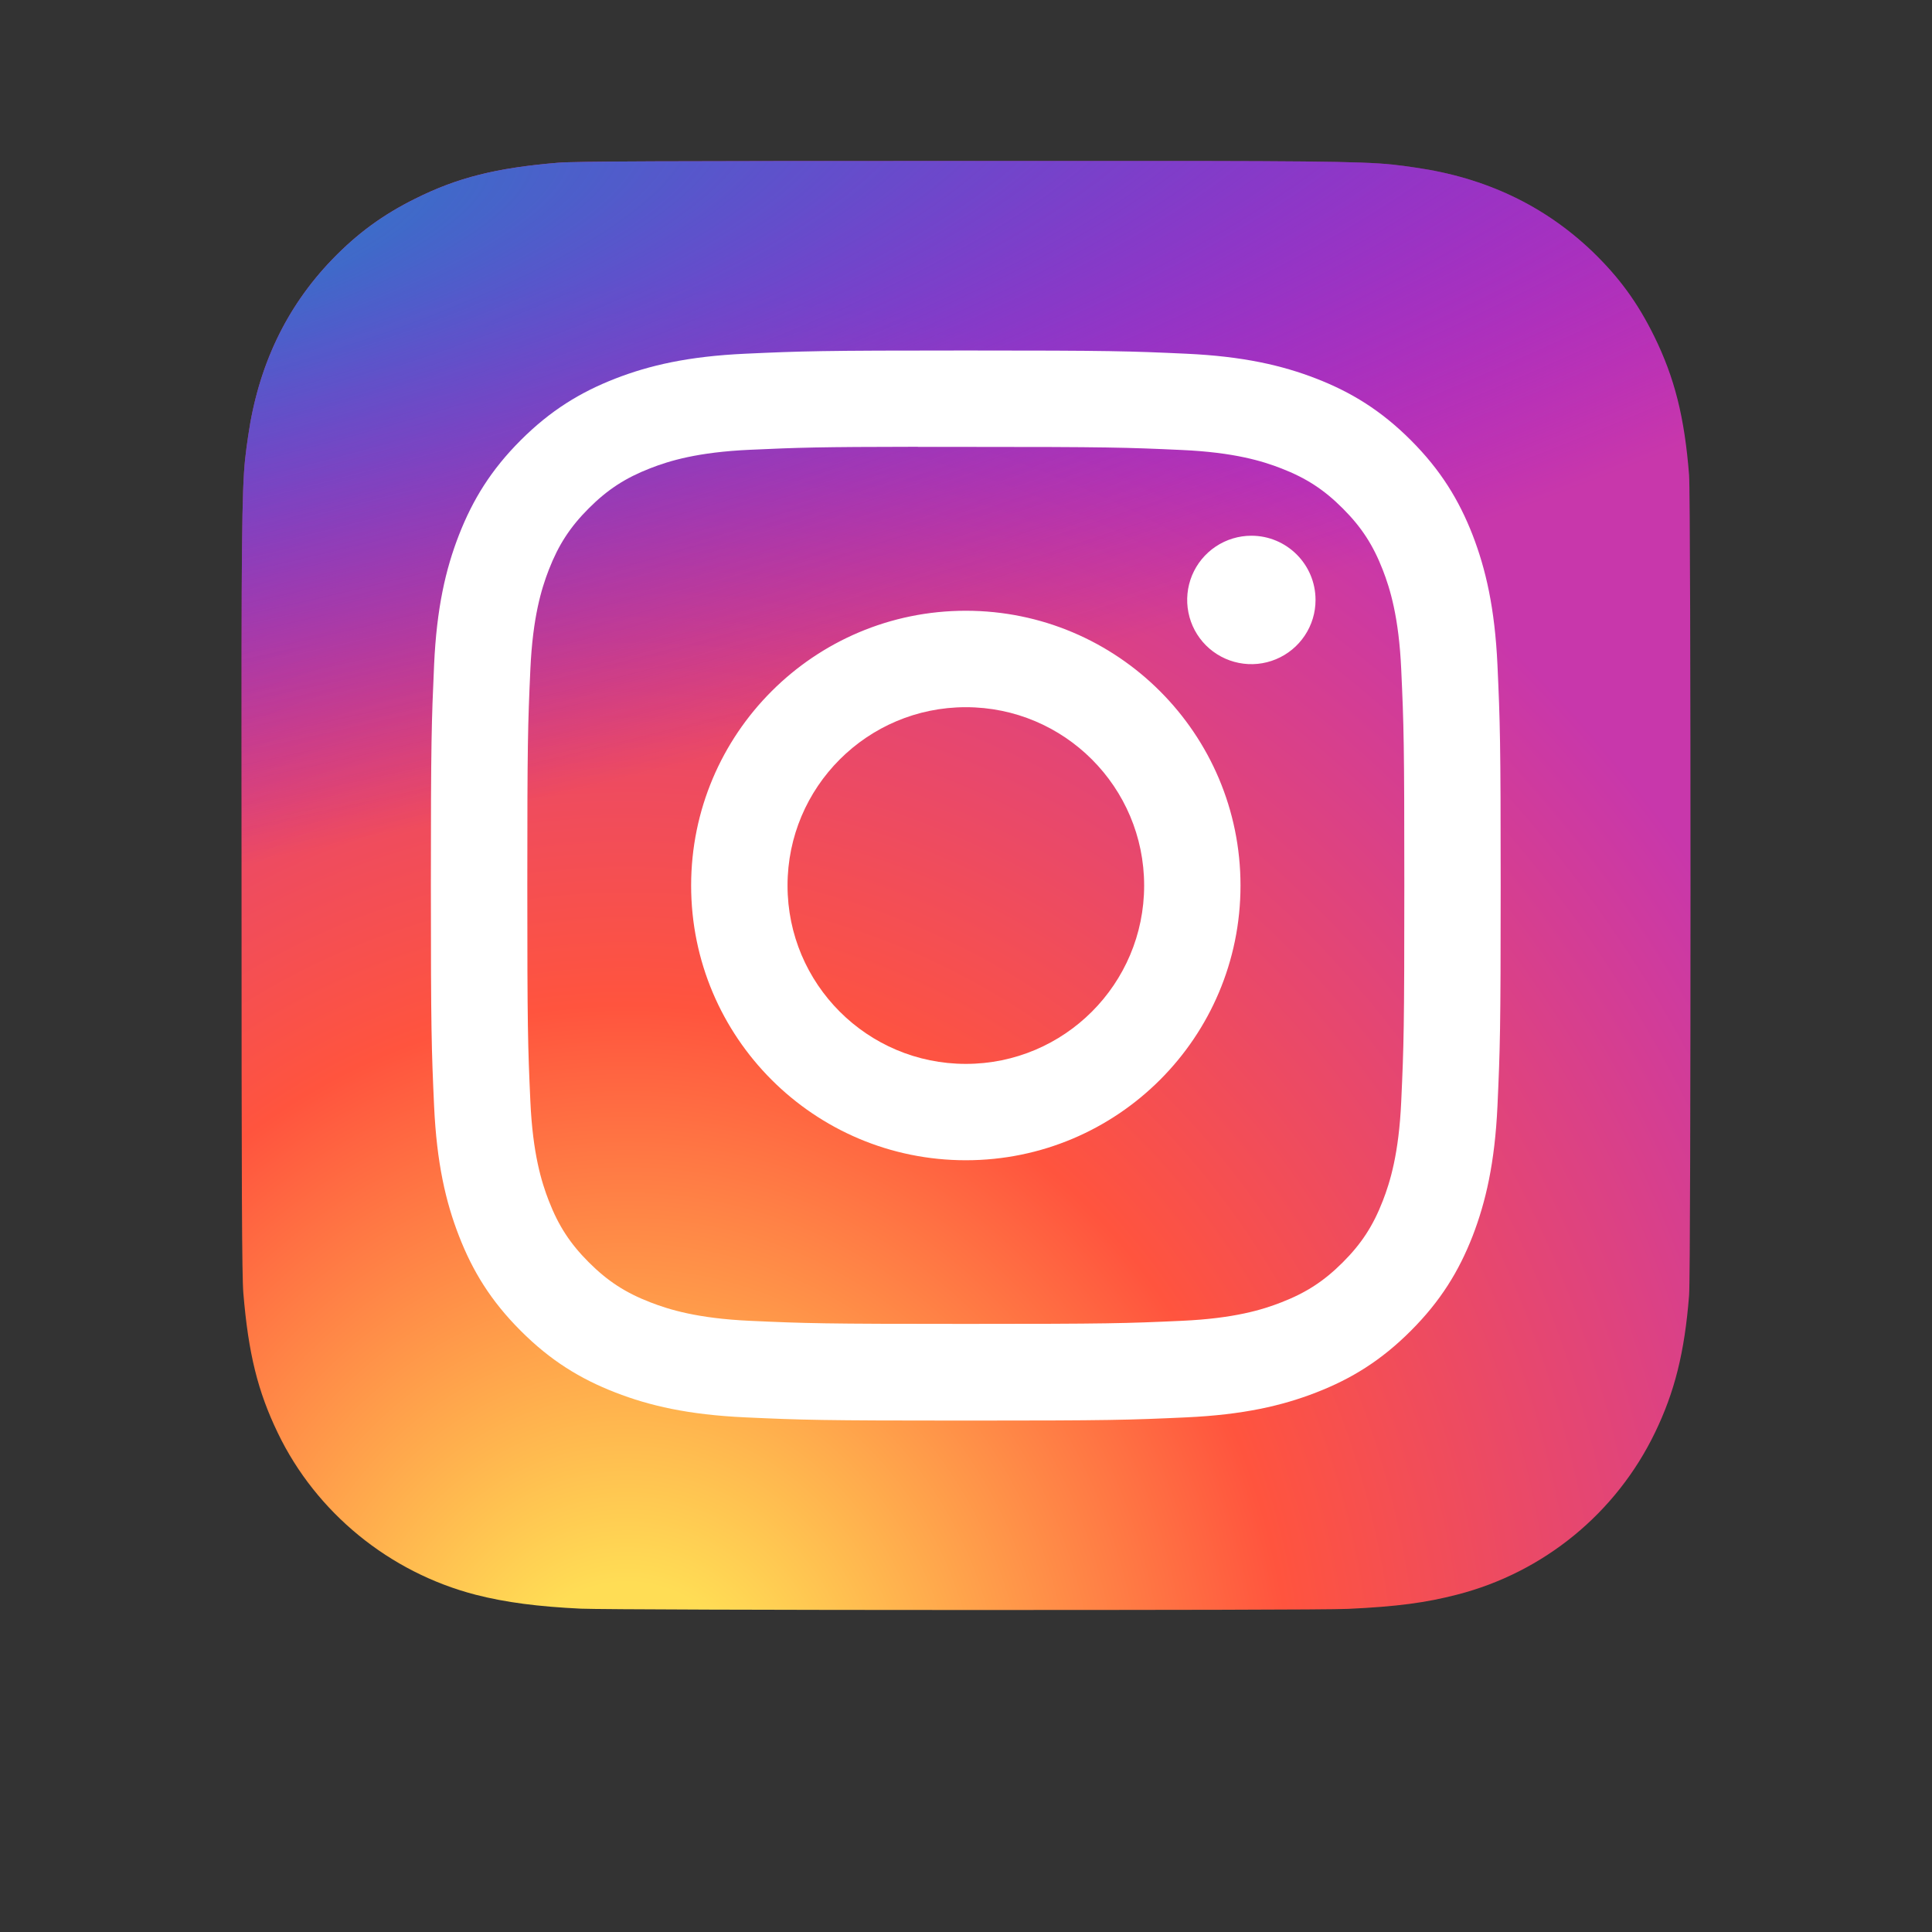 <svg width="48" height="48" viewBox="0 0 48 48" fill="none" xmlns="http://www.w3.org/2000/svg">
<rect x="0" y="0" width="48" height="48" fill="#333333" stroke="none"/>
<path d="M24.006 4C16.491 4 14.293 4.008 13.866 4.043C12.324 4.171 11.364 4.414 10.319 4.935C9.513 5.335 8.878 5.799 8.251 6.449C7.108 7.635 6.416 9.094 6.166 10.828C6.044 11.67 6.008 11.842 6.001 16.142C5.998 17.576 6.001 19.462 6.001 21.993C6.001 29.504 6.01 31.7 6.046 32.126C6.17 33.627 6.405 34.572 6.904 35.605C7.856 37.582 9.675 39.067 11.818 39.621C12.56 39.812 13.38 39.917 14.432 39.967C14.878 39.986 19.421 40 23.967 40C28.514 40 33.06 39.995 33.495 39.972C34.713 39.915 35.42 39.82 36.202 39.618C37.265 39.345 38.255 38.844 39.104 38.149C39.953 37.454 40.64 36.582 41.117 35.594C41.605 34.586 41.853 33.605 41.965 32.183C41.99 31.872 42 26.927 42 21.988C42 17.049 41.989 12.112 41.965 11.802C41.851 10.357 41.603 9.384 41.099 8.357C40.685 7.516 40.225 6.888 39.558 6.245C38.367 5.108 36.911 4.415 35.175 4.165C34.334 4.043 34.167 4.007 29.864 4H24.006Z" fill="url(#paint0_radial_1485_2545)"/>
<path d="M24.006 4C16.491 4 14.293 4.008 13.866 4.043C12.324 4.171 11.364 4.414 10.319 4.935C9.513 5.335 8.878 5.799 8.251 6.449C7.108 7.635 6.416 9.094 6.166 10.828C6.044 11.67 6.008 11.842 6.001 16.142C5.998 17.576 6.001 19.462 6.001 21.993C6.001 29.504 6.01 31.7 6.046 32.126C6.17 33.627 6.405 34.572 6.904 35.605C7.856 37.582 9.675 39.067 11.818 39.621C12.56 39.812 13.38 39.917 14.432 39.967C14.878 39.986 19.421 40 23.967 40C28.514 40 33.06 39.995 33.495 39.972C34.713 39.915 35.42 39.82 36.202 39.618C37.265 39.345 38.255 38.844 39.104 38.149C39.953 37.454 40.64 36.582 41.117 35.594C41.605 34.586 41.853 33.605 41.965 32.183C41.99 31.872 42 26.927 42 21.988C42 17.049 41.989 12.112 41.965 11.802C41.851 10.357 41.603 9.384 41.099 8.357C40.685 7.516 40.225 6.888 39.558 6.245C38.367 5.108 36.911 4.415 35.175 4.165C34.334 4.043 34.167 4.007 29.864 4H24.006Z" fill="url(#paint1_radial_1485_2545)"/>
<path d="M23.996 8.708C20.386 8.708 19.933 8.723 18.516 8.788C17.101 8.853 16.135 9.077 15.29 9.405C14.416 9.745 13.675 10.199 12.936 10.938C12.197 11.677 11.743 12.419 11.402 13.293C11.073 14.138 10.848 15.105 10.785 16.519C10.722 17.937 10.705 18.391 10.705 22.001C10.705 25.611 10.721 26.063 10.785 27.481C10.85 28.896 11.074 29.862 11.403 30.707C11.742 31.582 12.197 32.323 12.936 33.062C13.674 33.802 14.415 34.257 15.289 34.596C16.134 34.925 17.101 35.149 18.515 35.214C19.933 35.279 20.385 35.294 23.994 35.294C27.604 35.294 28.055 35.279 29.473 35.214C30.888 35.149 31.855 34.925 32.7 34.596C33.574 34.257 34.314 33.802 35.053 33.062C35.792 32.323 36.246 31.582 36.587 30.708C36.913 29.862 37.138 28.896 37.204 27.481C37.268 26.063 37.284 25.611 37.284 22.001C37.284 18.391 37.268 17.938 37.204 16.52C37.138 15.104 36.913 14.138 36.587 13.293C36.246 12.419 35.792 11.677 35.053 10.938C34.314 10.199 33.574 9.745 32.699 9.405C31.852 9.077 30.886 8.853 29.471 8.788C28.053 8.723 27.602 8.708 23.992 8.708H23.996ZM22.803 11.103C23.157 11.103 23.552 11.103 23.996 11.103C27.544 11.103 27.965 11.116 29.366 11.18C30.662 11.239 31.365 11.455 31.833 11.637C32.454 11.878 32.896 12.166 33.361 12.632C33.826 13.097 34.114 13.54 34.355 14.16C34.537 14.628 34.754 15.332 34.813 16.628C34.877 18.029 34.89 18.45 34.89 21.998C34.89 25.546 34.877 25.966 34.813 27.368C34.754 28.664 34.537 29.367 34.355 29.835C34.114 30.456 33.826 30.898 33.361 31.363C32.895 31.828 32.454 32.116 31.833 32.357C31.366 32.54 30.662 32.756 29.366 32.815C27.965 32.879 27.544 32.892 23.996 32.892C20.447 32.892 20.026 32.879 18.625 32.815C17.33 32.755 16.627 32.538 16.158 32.356C15.538 32.116 15.095 31.828 14.629 31.362C14.164 30.897 13.876 30.455 13.635 29.834C13.453 29.366 13.236 28.663 13.177 27.367C13.114 25.965 13.101 25.544 13.101 21.995C13.101 18.445 13.114 18.026 13.177 16.625C13.236 15.329 13.453 14.625 13.635 14.156C13.876 13.536 14.164 13.093 14.629 12.628C15.095 12.162 15.538 11.874 16.158 11.633C16.626 11.45 17.33 11.234 18.625 11.175C19.852 11.119 20.327 11.103 22.803 11.1V11.103ZM31.09 13.31C30.774 13.31 30.466 13.404 30.204 13.579C29.941 13.755 29.737 14.004 29.616 14.295C29.496 14.587 29.464 14.908 29.526 15.217C29.587 15.527 29.739 15.811 29.962 16.034C30.185 16.257 30.47 16.409 30.779 16.47C31.088 16.532 31.409 16.5 31.7 16.379C31.992 16.258 32.241 16.054 32.416 15.791C32.591 15.529 32.685 15.221 32.684 14.905C32.684 14.024 31.97 13.31 31.09 13.31V13.31ZM23.996 15.174C20.227 15.174 17.171 18.231 17.171 22.001C17.171 25.771 20.227 28.826 23.996 28.826C27.765 28.826 30.82 25.771 30.82 22.001C30.82 18.231 27.765 15.174 23.995 15.174H23.996ZM23.996 17.57C26.442 17.57 28.426 19.554 28.426 22.001C28.426 24.448 26.442 26.432 23.996 26.432C21.549 26.432 19.566 24.448 19.566 22.001C19.566 19.554 21.549 17.57 23.996 17.57Z" fill="white"/>
<defs>
<radialGradient id="paint0_radial_1485_2545" cx="0" cy="0" r="1" gradientUnits="userSpaceOnUse" gradientTransform="translate(15.562 42.773) rotate(-90) scale(35.679 33.184)">
<stop stop-color="#FFDD55"/>
<stop offset="0.1" stop-color="#FFDD55"/>
<stop offset="0.5" stop-color="#FF543E"/>
<stop offset="1" stop-color="#C837AB"/>
</radialGradient>
<radialGradient id="paint1_radial_1485_2545" cx="0" cy="0" r="1" gradientUnits="userSpaceOnUse" gradientTransform="translate(-0.03 6.593) rotate(78.681) scale(15.948 65.74)">
<stop stop-color="#3771C8"/>
<stop offset="0.128" stop-color="#3771C8"/>
<stop offset="1" stop-color="#6600FF" stop-opacity="0"/>
</radialGradient>
</defs>
</svg>
